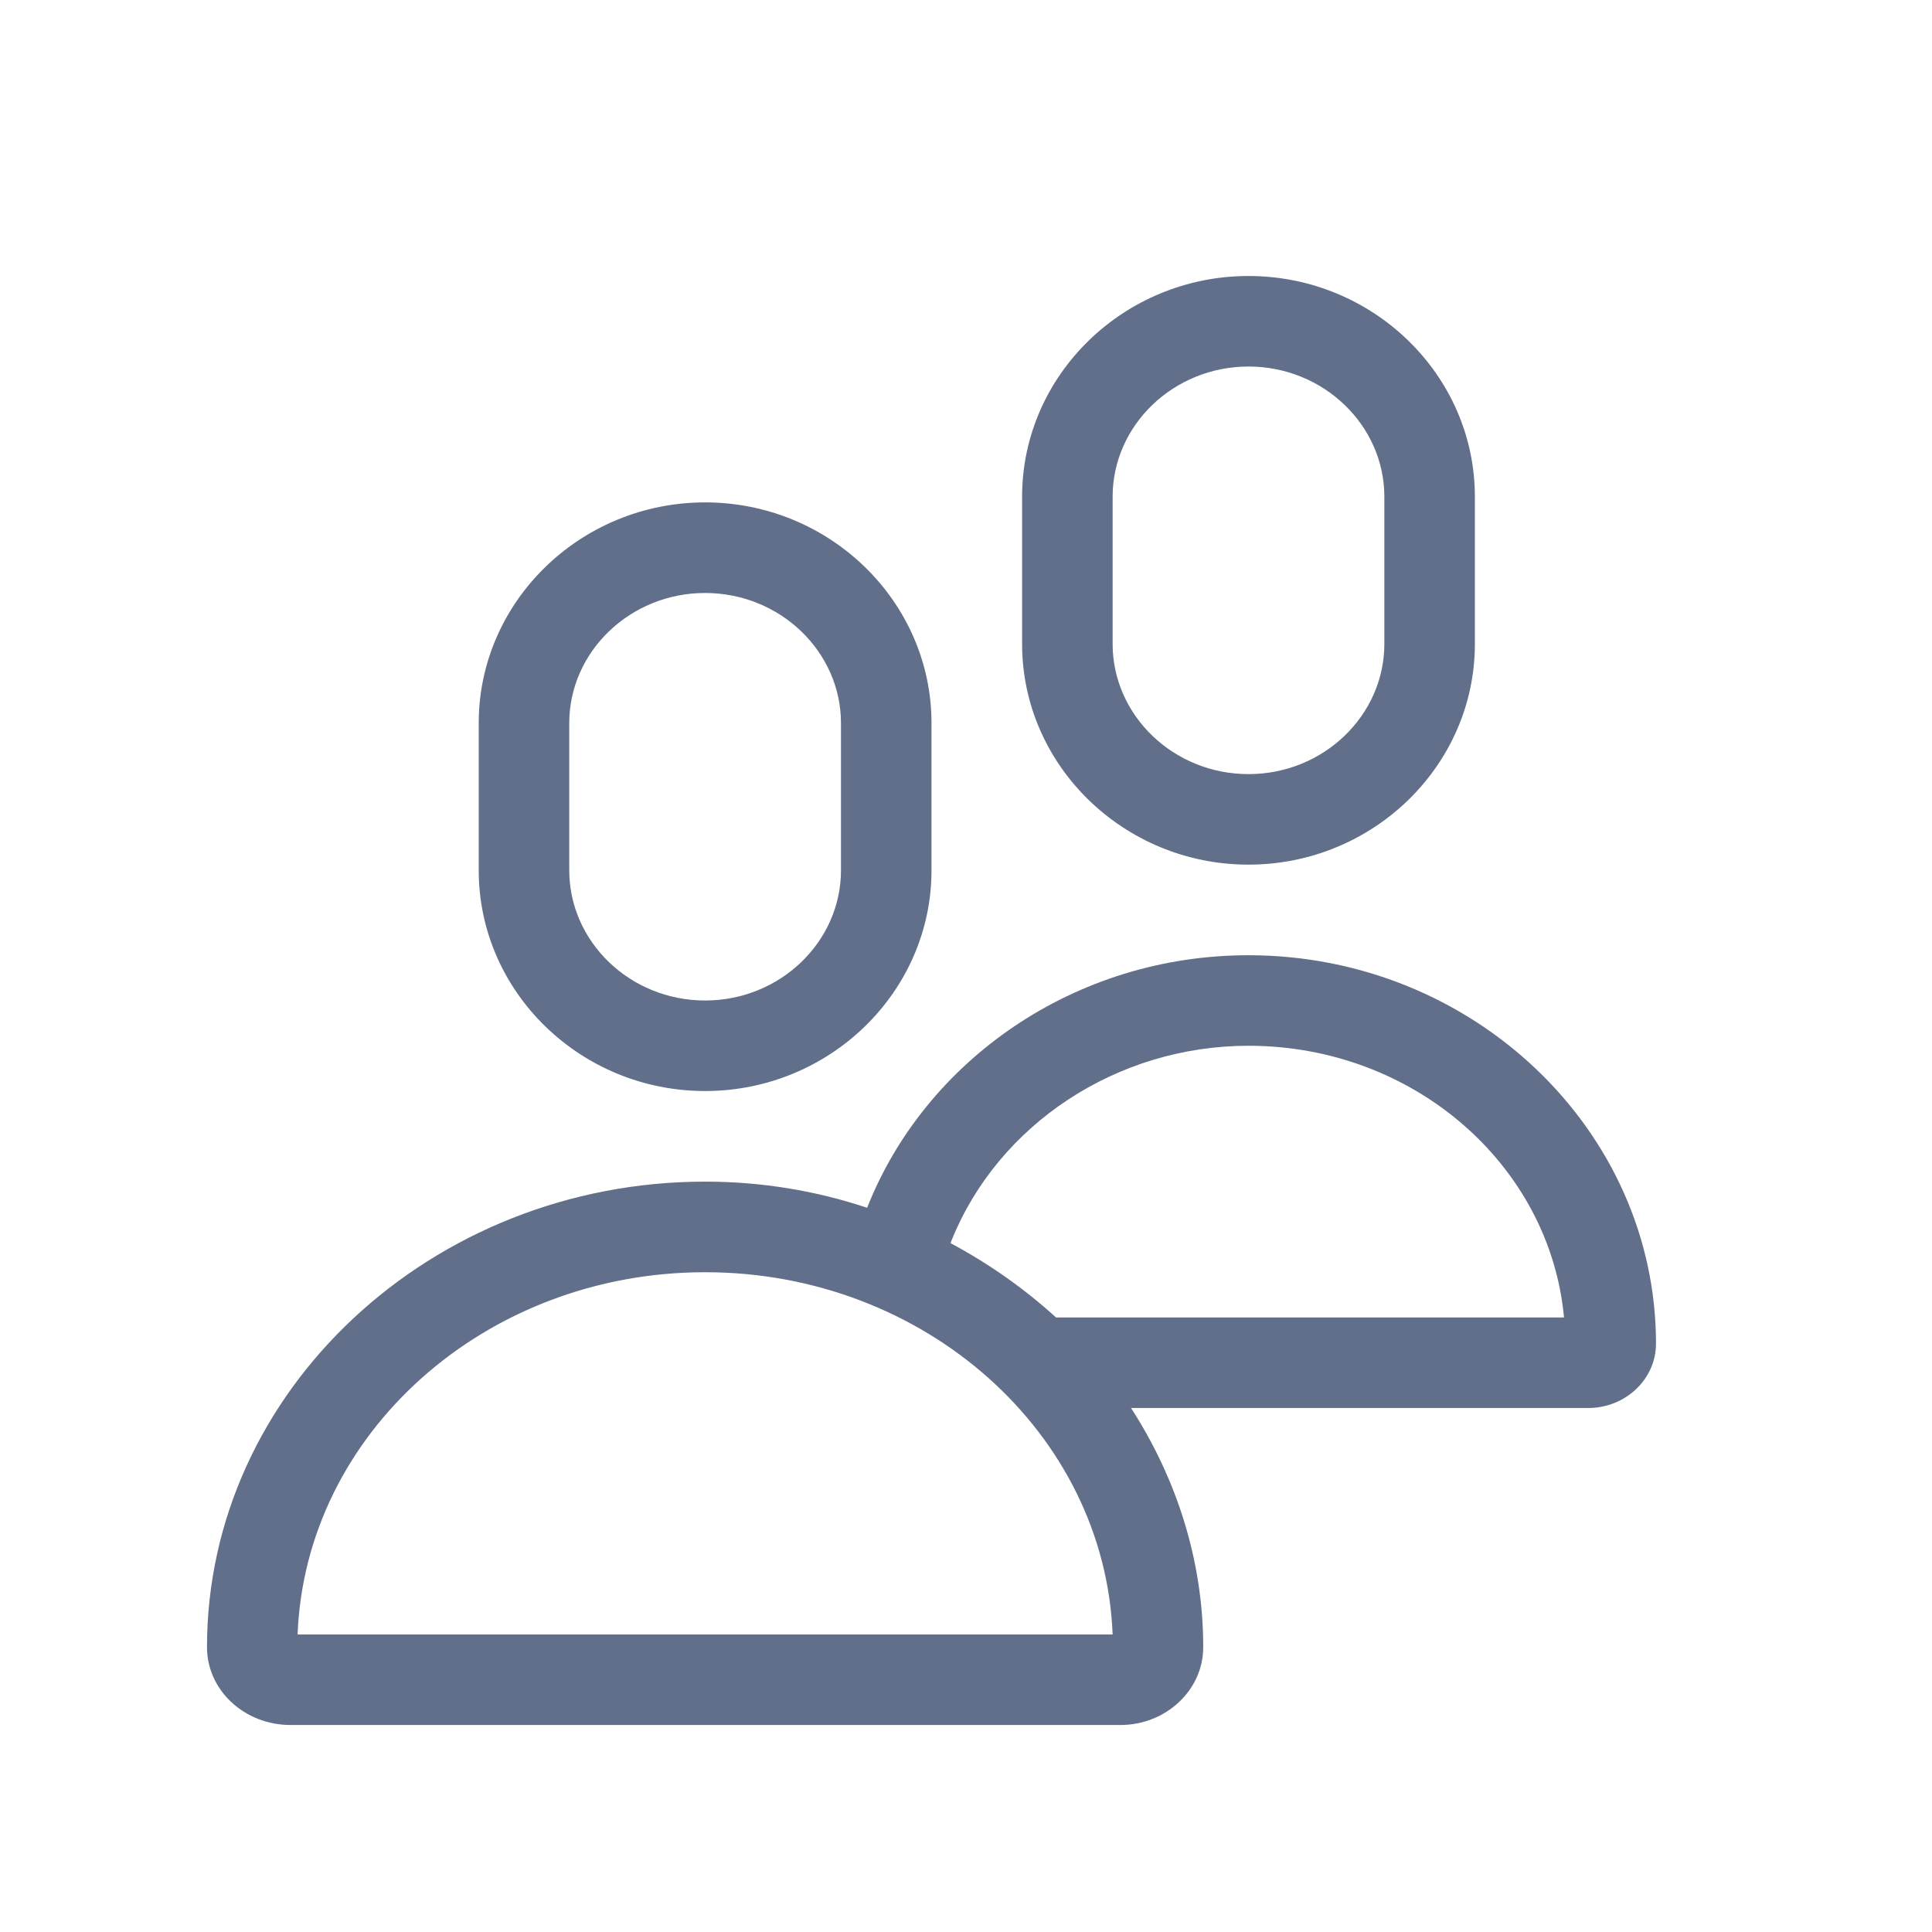 <?xml version="1.0" encoding="UTF-8"?>
<svg width="28px" height="28px" viewBox="0 0 28 28" version="1.1" xmlns="http://www.w3.org/2000/svg" xmlns:xlink="http://www.w3.org/1999/xlink">
    <!-- Generator: Sketch 48.2 (47327) - http://www.bohemiancoding.com/sketch -->
    <title>Icon/Network_White</title>
    <desc>Created with Sketch.</desc>
    <defs></defs>
    <g id="Symbols" stroke="none" stroke-width="1" fill="none" fill-rule="evenodd">
        <g id="Icon/Network_White" fill="#616F8A">
            <path d="M16.125,9.332 C16.125,10.368 17.007,11.219 18.094,11.219 C19.181,11.219 20.063,10.368 20.063,9.332 L20.063,7.199 C20.063,6.164 19.181,5.312 18.094,5.312 C17.007,5.312 16.125,6.164 16.125,7.199 L16.125,9.332 Z M14.813,9.332 L14.813,7.199 C14.813,5.435 16.289,4 18.094,4 C19.899,4 21.375,5.435 21.375,7.199 L21.375,9.332 C21.375,11.095 19.899,12.531 18.094,12.531 C16.289,12.531 14.813,11.095 14.813,9.332 L14.813,9.332 Z M22.667,19.094 C22.462,16.889 20.493,15.156 18.094,15.156 C16.187,15.156 14.464,16.295 13.787,17.986 L13.777,18.017 C14.331,18.314 14.843,18.673 15.305,19.094 L22.667,19.094 Z M8.25,12.613 C8.25,13.649 9.132,14.5 10.219,14.5 C11.306,14.5 12.188,13.649 12.188,12.613 L12.188,10.48 C12.188,9.445 11.306,8.594 10.219,8.594 C9.132,8.594 8.25,9.445 8.25,10.48 L8.25,12.613 Z M6.938,12.613 L6.938,10.48 C6.938,8.717 8.414,7.281 10.219,7.281 C12.024,7.281 13.5,8.717 13.5,10.48 L13.5,12.613 C13.5,14.377 12.024,15.812 10.219,15.812 C8.414,15.812 6.938,14.377 6.938,12.613 L6.938,12.613 Z M16.125,23.688 C16.012,20.776 13.408,18.438 10.219,18.438 C7.03,18.438 4.425,20.776 4.313,23.688 L16.125,23.688 Z M24,19.473 C24,19.986 23.56,20.406 23.016,20.406 L16.392,20.406 C17.048,21.422 17.438,22.611 17.438,23.872 C17.438,24.498 16.894,25 16.238,25 L4.21,25 C3.544,25 3,24.498 3,23.872 C3,20.16 6.251,17.125 10.219,17.125 C11.039,17.125 11.829,17.258 12.567,17.504 C13.408,15.372 15.571,13.844 18.094,13.844 C21.344,13.844 24,16.376 24,19.473 L24,19.473 Z" id="Fill-1"></path>
        </g>
    </g>
</svg>